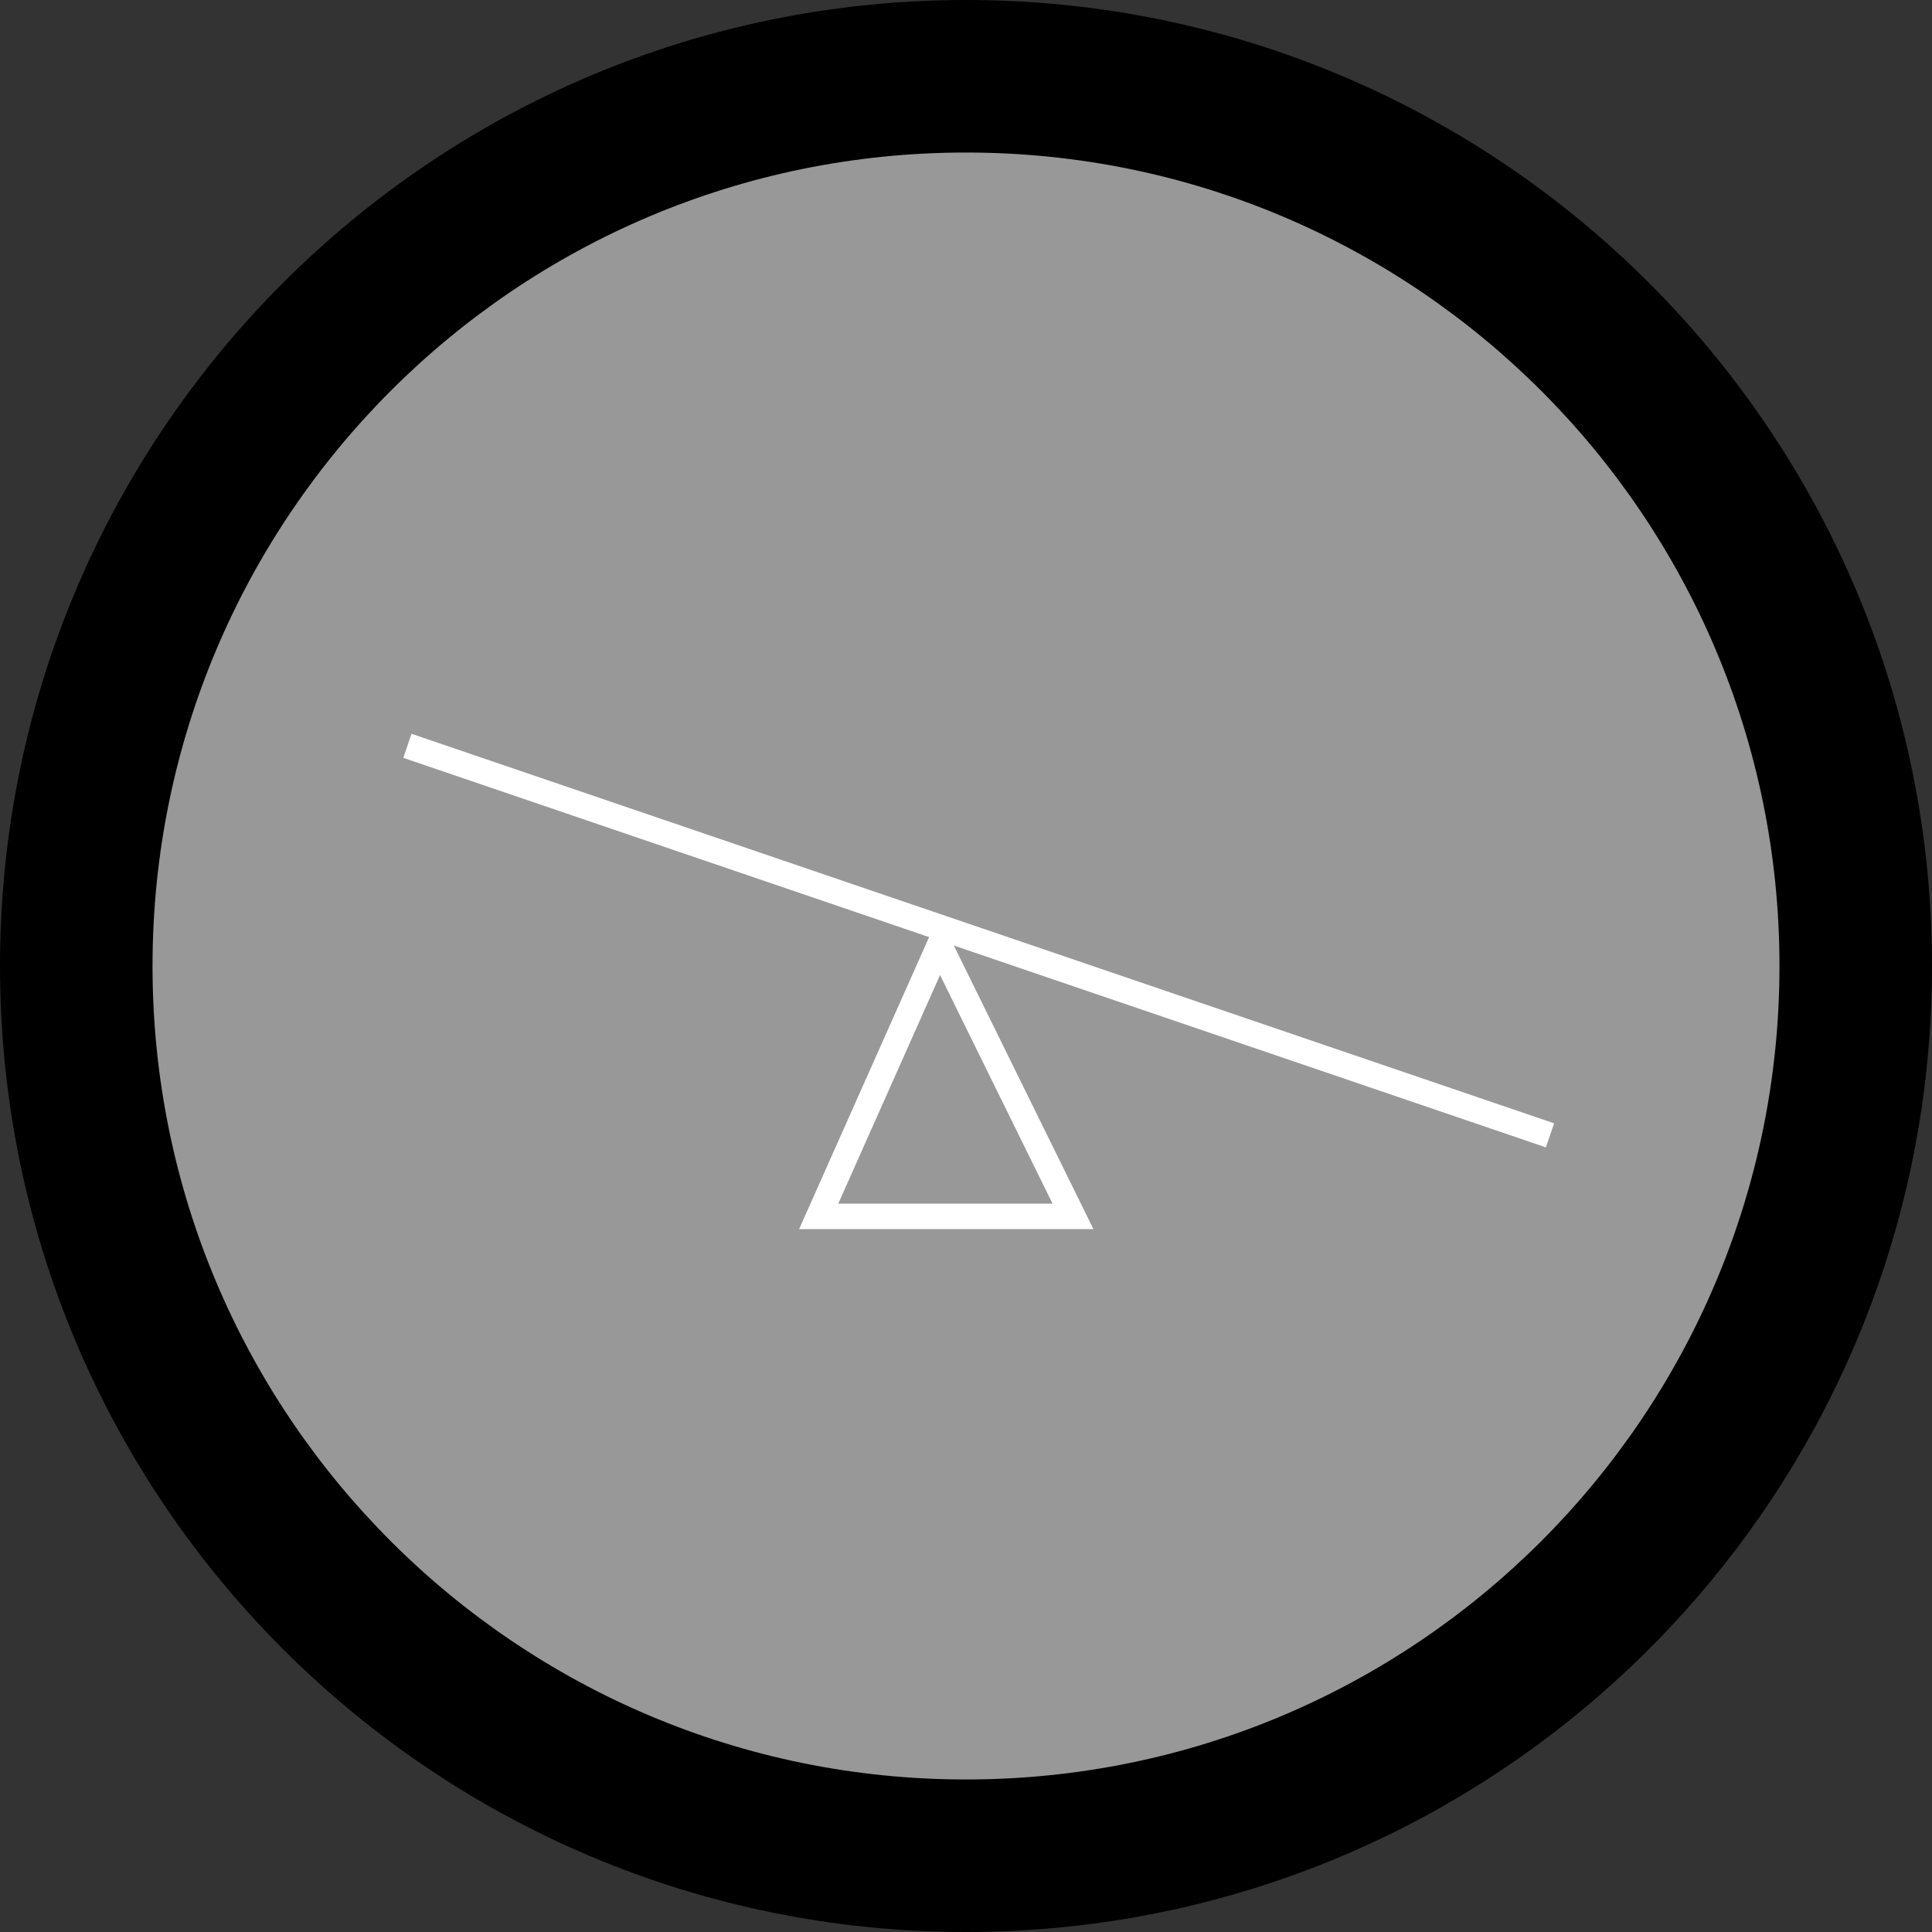 <?xml version="1.0" encoding="utf-8"?>
<!-- Generator: Adobe Illustrator 22.0.1, SVG Export Plug-In . SVG Version: 6.00 Build 0)  -->
<svg width="76" height="76" viewBox="0 0 76 76" fill="none" xmlns="http://www.w3.org/2000/svg">
<rect x="0" y="0" width="76" height="76" fill="#333333" stroke="none"/>
<path fill-rule="evenodd" clip-rule="evenodd" d="M38 76C55.975 76 71.035 63.519 74.988 46.751C75.65 43.941 76 41.011 76 38C76 17.013 58.987 0 38 0C17.013 0 0 17.013 0 38C0 58.987 17.013 76 38 76Z" fill="black"/>
<path fill-rule="evenodd" clip-rule="evenodd" d="M38 70C55.673 70 70 55.673 70 38C70 20.327 55.673 6 38 6C20.327 6 6 20.327 6 38C6 55.673 20.327 70 38 70Z" fill="#989898"/>
<path d="M16.5 29.5L38.15 36.881L60.5 44.5" stroke="white" stroke-linecap="square"/>
<path fill-rule="evenodd" clip-rule="evenodd" d="M36.956 37.178L32.205 47.85H42.209L36.956 37.178Z" stroke="white"/>
</svg>
